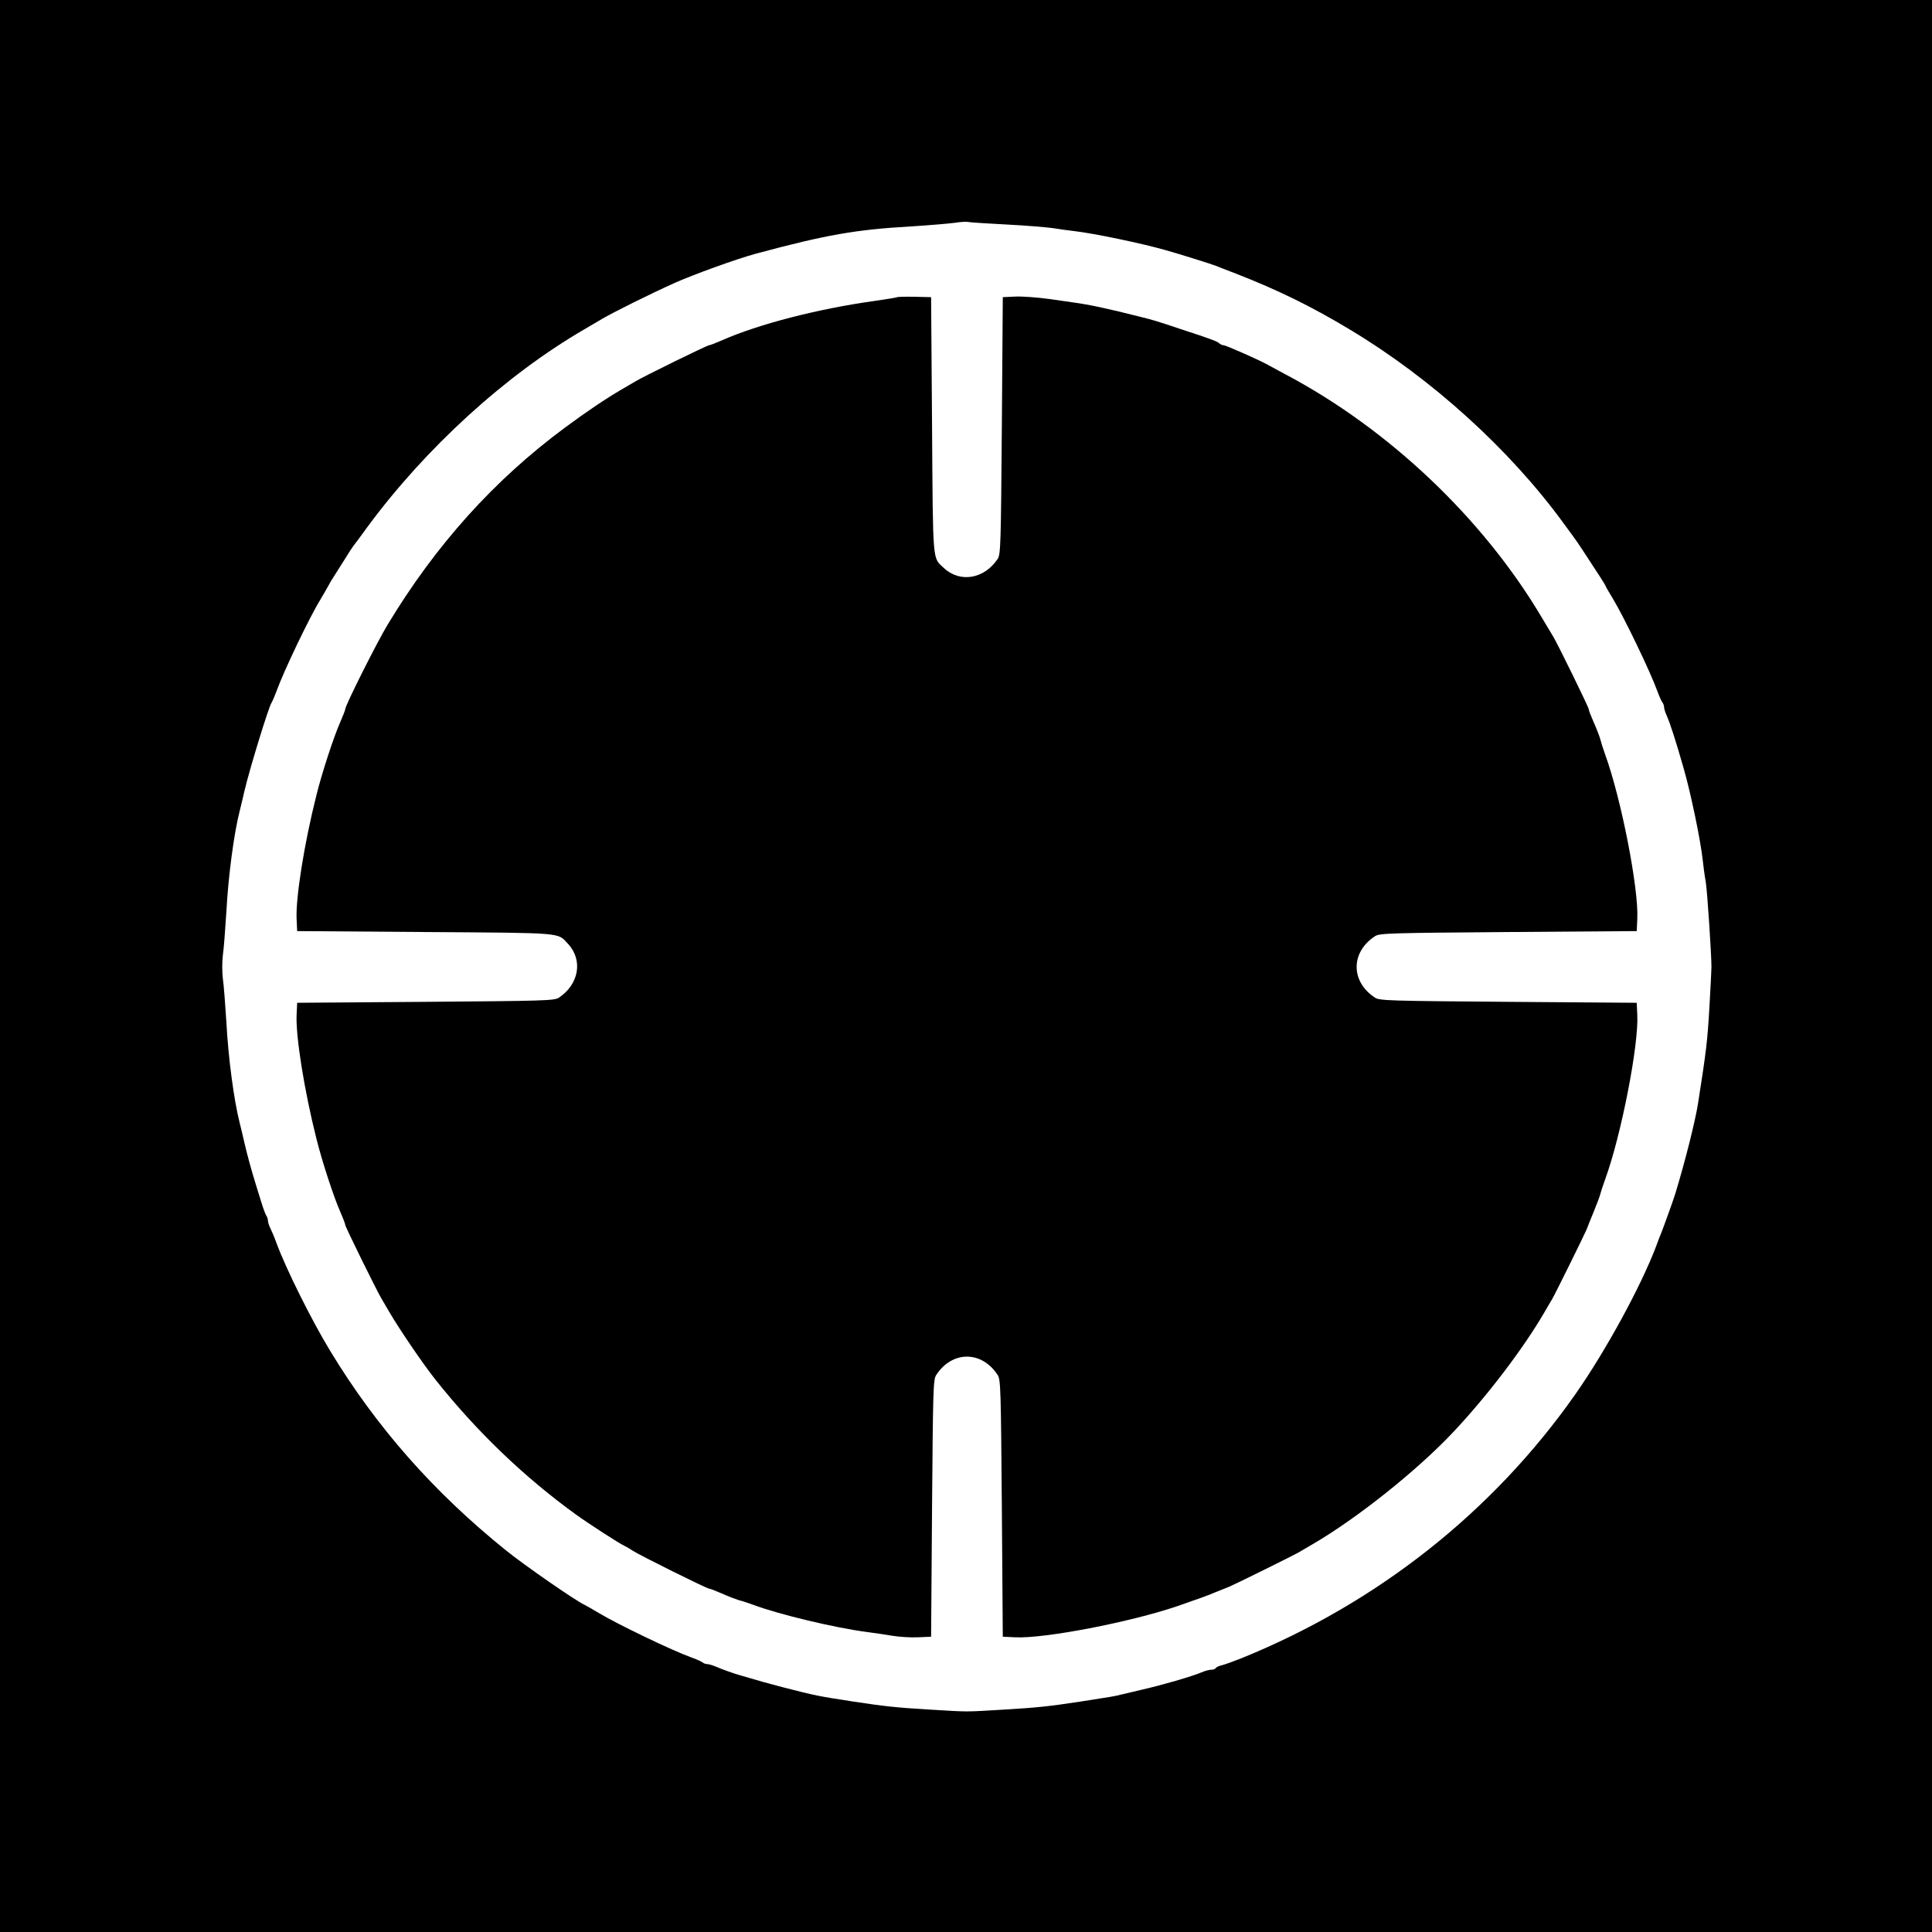 <svg version="1" xmlns="http://www.w3.org/2000/svg" width="1365.333" height="1365.333" viewBox="0 0 1024 1024"><path d="M0 512v512h1024V0H0v512zm533.5-393c9.9.5 20.9 1.4 24.5 1.9 3.6.6 8.8 1.3 11.5 1.6 10.4 1.2 35.8 6.5 48 10 7.6 2.1 24.7 7.5 27 8.4 1.1.5 5.8 2.3 10.5 4.1 22.3 8.7 39.9 17.3 60.5 29.7 43.2 25.9 84.7 63.5 113.2 102.6 2.9 4 5.6 7.7 6 8.2.5.6 2.4 3.5 4.4 6.5 8.1 12.3 11.9 18.2 11.9 18.6 0 .2 1.7 3.2 3.8 6.6 6.1 10.1 20 39 23.7 49.3 1 2.7 2.2 5.4 2.7 5.9.4.6.8 1.6.8 2.4 0 .8.6 2.8 1.4 4.5 1.9 4.4 4.7 13 8.9 27.7 3.9 13.4 9.1 38.7 10.2 49 .3 3 1 8.2 1.6 11.5.8 5 3 38.2 3 45 0 1.1-.4 10.1-1 20-1.1 19.4-1.7 24.2-6.1 52.3-1.4 9.1-6.8 30.6-12 47.7-.9 3-6 17.2-7.5 21-.5 1.1-1.7 4.2-2.7 7-8.1 21.4-26.8 55.6-42.7 78.3C791.4 801.2 730 849.7 658 878.9c-4.1 1.6-8.7 3.3-10.3 3.7-1.5.3-3 1-3.3 1.5-.3.5-1.4.9-2.4.9-1.1 0-3.4.6-5.2 1.4-5.2 2.2-20.8 6.7-31.3 9.1-3.8.9-8.8 2.1-11 2.6-3.8 1-6 1.3-22 3.8-16.4 2.5-23 3.2-40 4.2-21.8 1.3-18.2 1.3-40 0-17-1-23.6-1.7-40-4.2-19.3-3-19.6-3-37.5-7.6-8.5-2.2-11.6-3.1-22.5-6.3-3.9-1.1-9.2-3-13.2-4.7-1.7-.7-3.7-1.3-4.5-1.3-.8 0-1.8-.4-2.3-.8-.6-.5-3.2-1.7-6-2.7-10.1-3.6-39-17.5-49-23.5-3.3-2-6.7-3.9-7.5-4.3-4.7-2.1-32.4-21.3-42-29.1-38.3-30.9-68.5-65.2-93-105.6-10-16.5-23.4-43.4-28.6-57.5-1-2.8-2.4-6.1-3.1-7.5-.7-1.4-1.3-3.2-1.3-4.1 0-.8-.4-1.9-.8-2.5-.4-.5-1.6-3.6-2.6-6.9-1-3.3-2.4-7.8-3.1-10-2.4-7.8-4.4-15.1-6-22-.9-3.9-2-8.6-2.5-10.5-3-11.8-6-34.2-7-53-.6-9.6-1.4-20.2-1.9-23.5-.4-3.3-.4-8.7 0-12 .5-3.3 1.3-13.9 1.9-23.5 1-18.8 4-41.2 7-53 .5-1.9 1.6-6.7 2.5-10.5 2.8-12 12.9-44.8 14.4-47 .4-.6 1.6-3.3 2.6-6 3.7-10.4 17.5-39.3 23.2-48.5 2.1-3.6 4.2-7.2 4.6-8 .4-.8 1.5-2.7 2.5-4.2.9-1.5 3.5-5.5 5.7-9 2.1-3.5 4.3-6.8 4.7-7.3.5-.6 3.8-5 7.4-10 31-42.1 73.5-80.8 115.2-105 1-.6 5.3-3.1 9.7-5.7 6.4-3.7 25.1-13 38-18.8 9.8-4.4 33-12.8 43-15.5 37.5-10.1 53-12.8 82.5-14.5 9.6-.6 20-1.5 23-1.9 3-.5 6.4-.7 7.5-.4 1.1.2 10.1.8 20 1.3z"/><path d="M475.5 157.5c-.5.3-5.9 1.1-12 2-30 4.2-61.5 12.3-80.9 20.9-3.2 1.4-6.3 2.6-6.8 2.6-1 0-35.1 16.7-39.3 19.3-1.1.7-4.3 2.5-7 4.1-8.4 4.9-18.5 11.7-30 20.2-37.7 27.9-68.5 62.2-94 104.4-5.7 9.4-22.5 42.9-22.5 44.8 0 .5-1.2 3.6-2.6 6.8-3.5 7.8-9.9 27.5-12.7 38.9-6.5 25.8-11 54.3-10.5 65.5l.3 6.5 68 .5c74.4.5 69.8.2 75.5 6.2 8.1 8.6 5.9 21.5-4.8 28.6-2.4 1.6-8.1 1.7-70.7 2.2l-68 .5-.3 6.5c-.5 11.2 4 39.7 10.5 65.5 2.8 11.4 9.2 31.1 12.7 38.9 1.4 3.2 2.6 6.3 2.6 6.9 0 .9 16.6 34.7 19.3 39.2.7 1.1 2.5 4.3 4.1 7 5.4 9.2 17.5 27 24.2 35.5 21.9 27.6 47 51.7 74.6 71.7 6.8 4.9 22.7 15.2 25.7 16.6.9.4 3 1.6 4.6 2.7 3.9 2.5 39.1 20 40.3 20 .5 0 3.6 1.2 6.8 2.6 3.3 1.5 7.3 3 8.9 3.5 1.7.4 5 1.5 7.5 2.4 13.7 5.2 44.1 12.4 60.5 14.5 3.9.5 9.9 1.4 13.5 2 3.6.6 9.7 1 13.5.8l7-.3.5-68c.5-62.6.6-68.3 2.2-70.7 8.5-13 24.1-13 32.6 0 1.6 2.4 1.7 8.1 2.2 70.7l.5 68 6.5.3c15.5.8 61-8 86-16.5 12.6-4.4 15-5.2 20-7.3 3-1.2 6.4-2.6 7.5-3 2.5-1 34.3-16.7 37-18.3 1.1-.7 4.3-2.5 7-4.1 23.6-13.7 55.7-39.3 74.6-59.4 18.2-19.3 37.4-44.6 48.5-63.7 1.6-2.7 3.4-5.9 4.1-7 1.6-2.7 17.3-34.5 18.3-37 .4-1.1 2.1-5.4 3.8-9.5 1.7-4.1 3.3-8.4 3.5-9.5.3-1.1 1.4-4.5 2.5-7.5 8.5-23.4 17.8-71.1 17-87l-.3-6.5-68-.5c-62.6-.5-68.3-.6-70.7-2.2-13-8.5-13-24.1 0-32.6 2.4-1.6 8.1-1.7 70.7-2.2l68-.5.3-6.5c.8-15.9-8.5-63.6-17-87-1.1-3-2.3-6.9-2.7-8.5-.5-1.7-2-5.6-3.5-8.9-1.4-3.2-2.6-6.3-2.6-6.9 0-.9-17-35.7-19-38.7-.5-.8-3.1-5.1-5.7-9.5-31.2-52.7-81.3-100.2-136.2-129.2-4.6-2.5-9.1-4.9-10-5.4-4.2-2.3-21.4-9.9-22.5-9.9-.6 0-1.6-.4-2.2-.9-1-1.1-4.7-2.5-20.4-7.6-13.1-4.4-15.1-5-22.5-6.8-16.1-4.1-26.5-6.3-34-7.3-1.6-.3-7.9-1.1-14-2-6-.8-13.9-1.4-17.5-1.2l-6.5.3-.5 68c-.5 62.6-.6 68.3-2.2 70.7-7.1 10.7-20 12.9-28.6 4.8-6-5.7-5.7-1.1-6.2-75.5l-.5-68-8.5-.2c-4.7-.1-8.9 0-9.5.2z"/></svg>